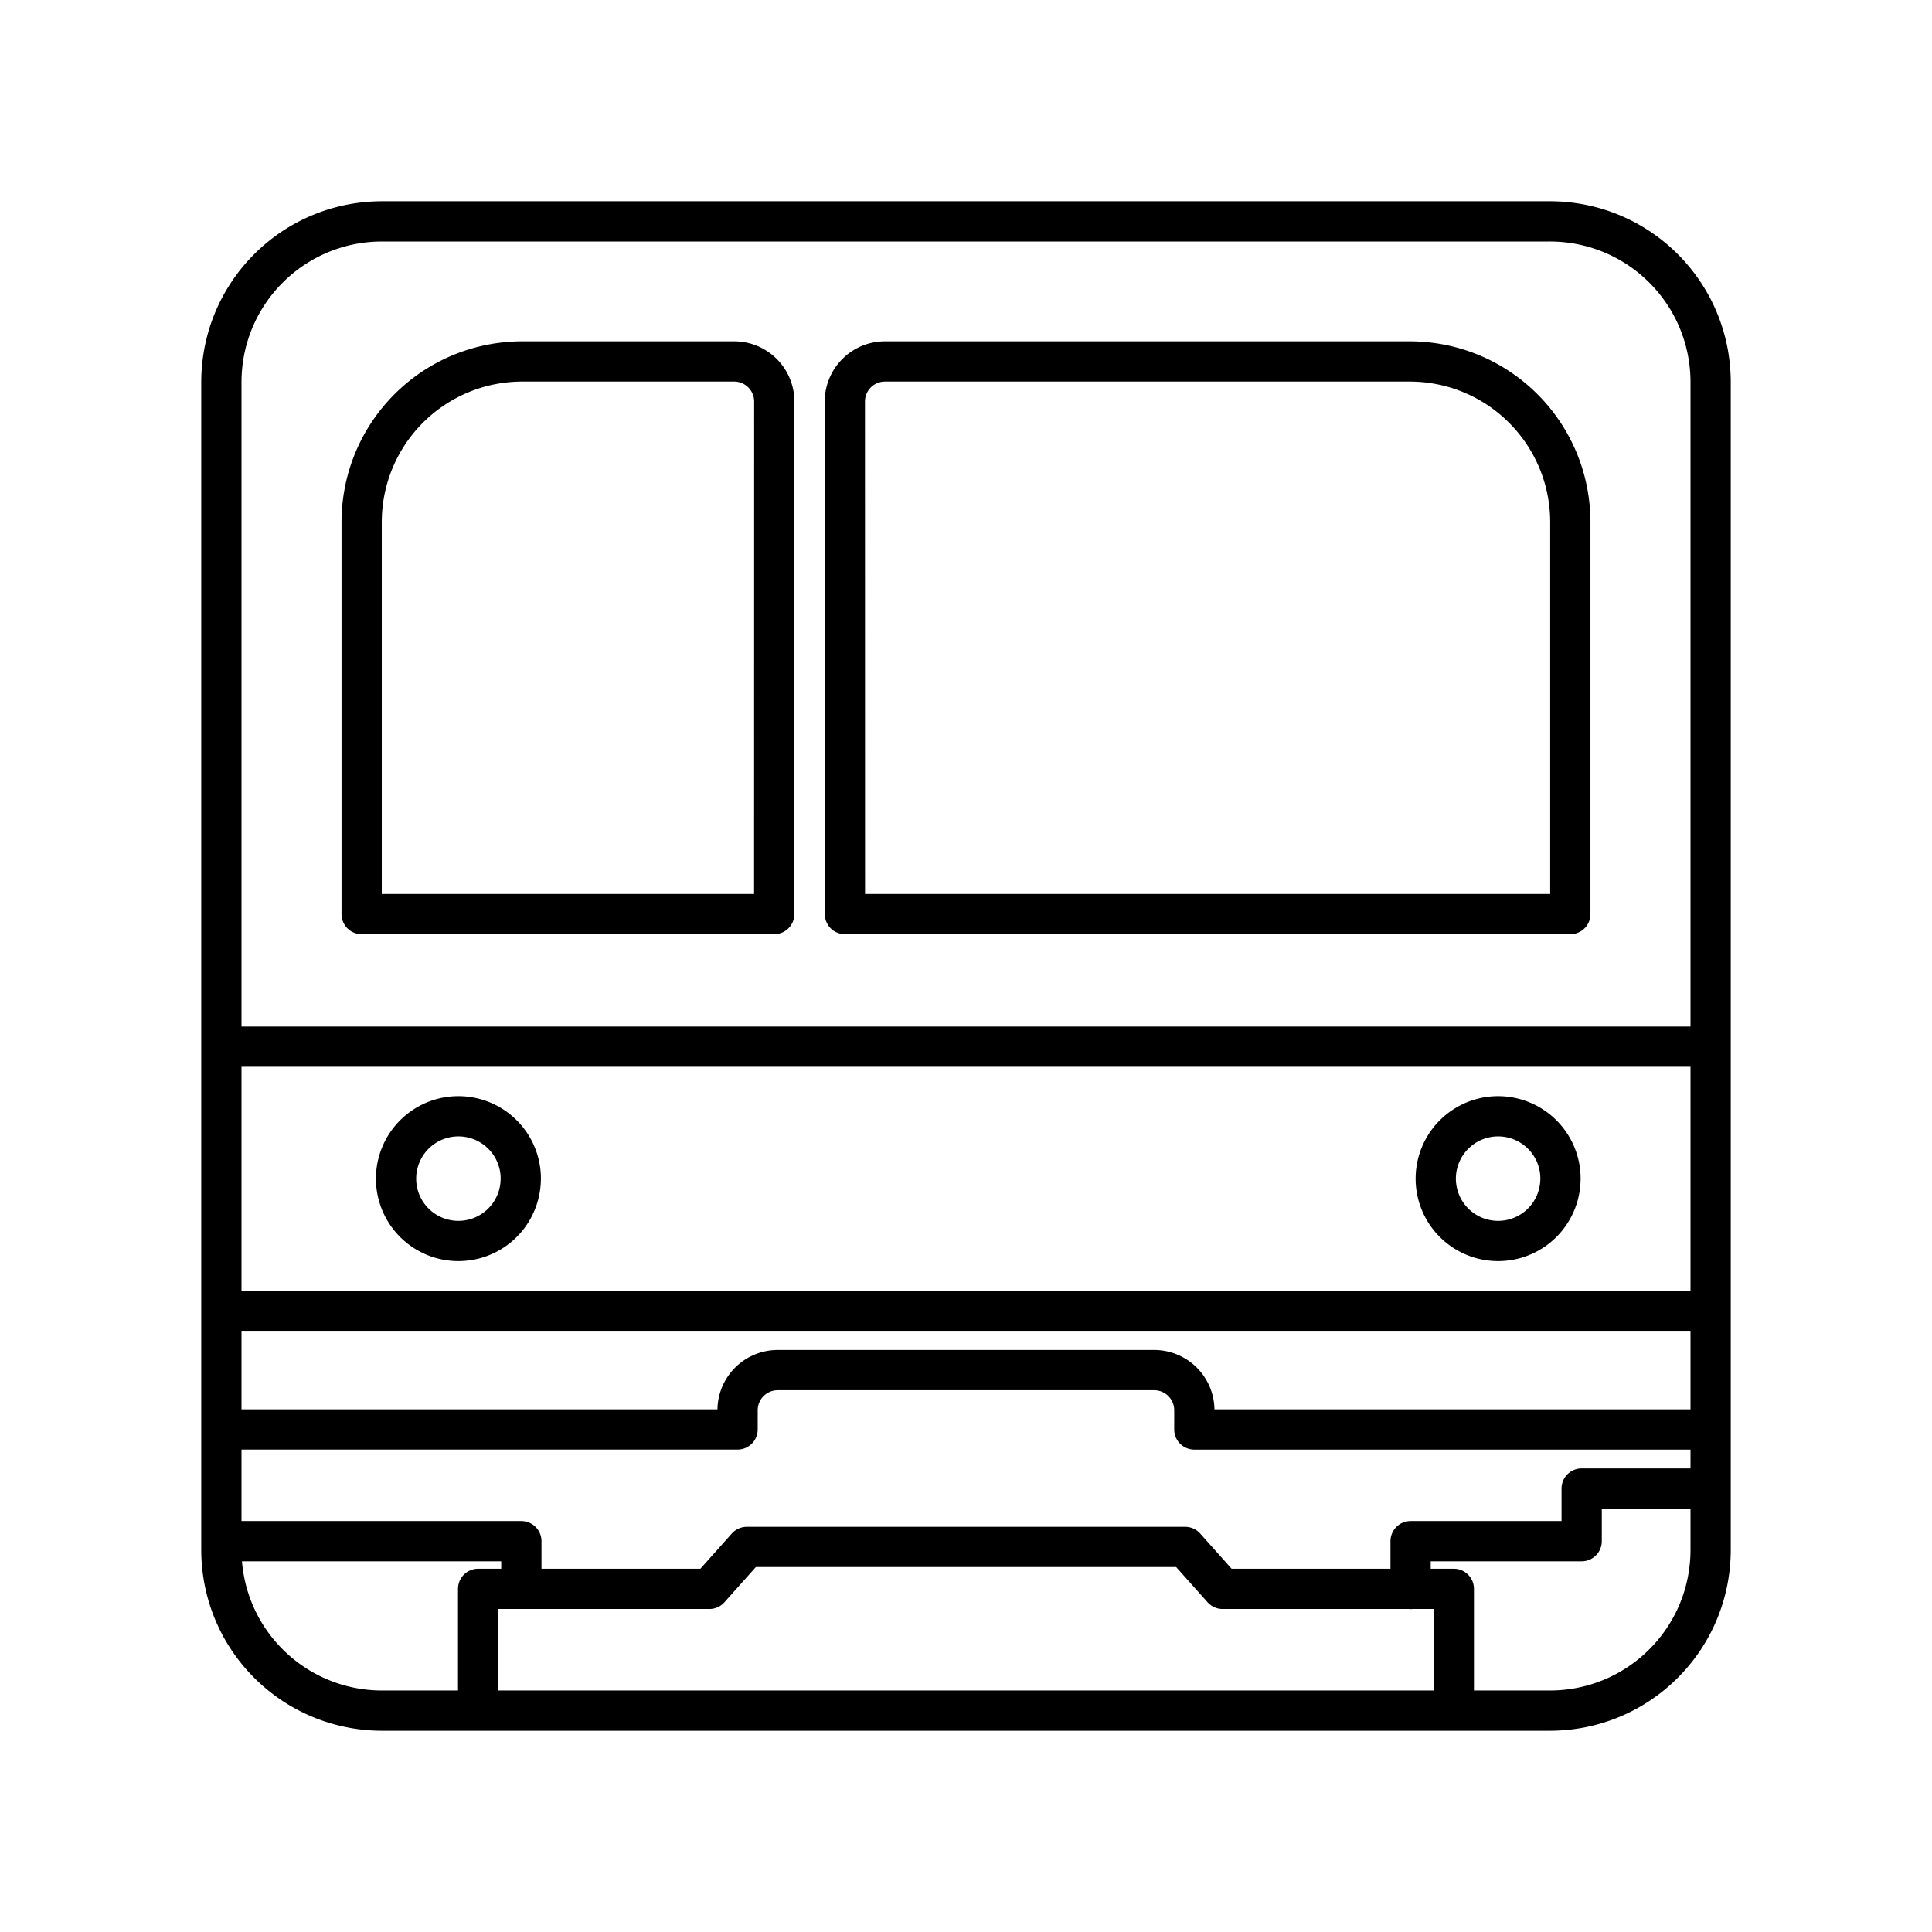 <svg xmlns="http://www.w3.org/2000/svg" width="3em" height="3em" viewBox="0 0 48 48"><path fill="none" stroke="currentColor" stroke-linecap="round" stroke-linejoin="round" d="M36.12 42.499v-3.024h-5.745l-.93-1.042h-10.89l-.93 1.042h-5.746V42.5m23.167-3.023V38.29h4.25v-1.308H42.5m-37 1.308h7.453v1.185M19.237 9.98c0-.554-.446-1-1-1h-5.252c-2.216 0-4 1.784-4 4v9.73h10.25zm1.755 12.73h18.022v-9.73c0-2.216-1.784-4-4-4H21.99c-.554 0-1 .446-1 1zM5.5 35.514h12.825v-.474c0-.554.446-1 1-1h9.348c.554 0 1 .446 1 1v.475h12.825m-29.56-6.231a1.548 1.548 0 1 1-3.098-.002a1.548 1.548 0 0 1 3.099.002h0m25.83 0a1.548 1.548 0 1 1-3.098-.002a1.548 1.548 0 0 1 3.099.002h0M5.5 32.564h37m-37-6.56h37M9.5 5.5h29c2.215 0 4 1.784 4 4v29c0 2.215-1.785 4-4 4h-29c-2.216 0-4-1.785-4-4v-29c0-2.216 1.784-4 4-4"/></svg>